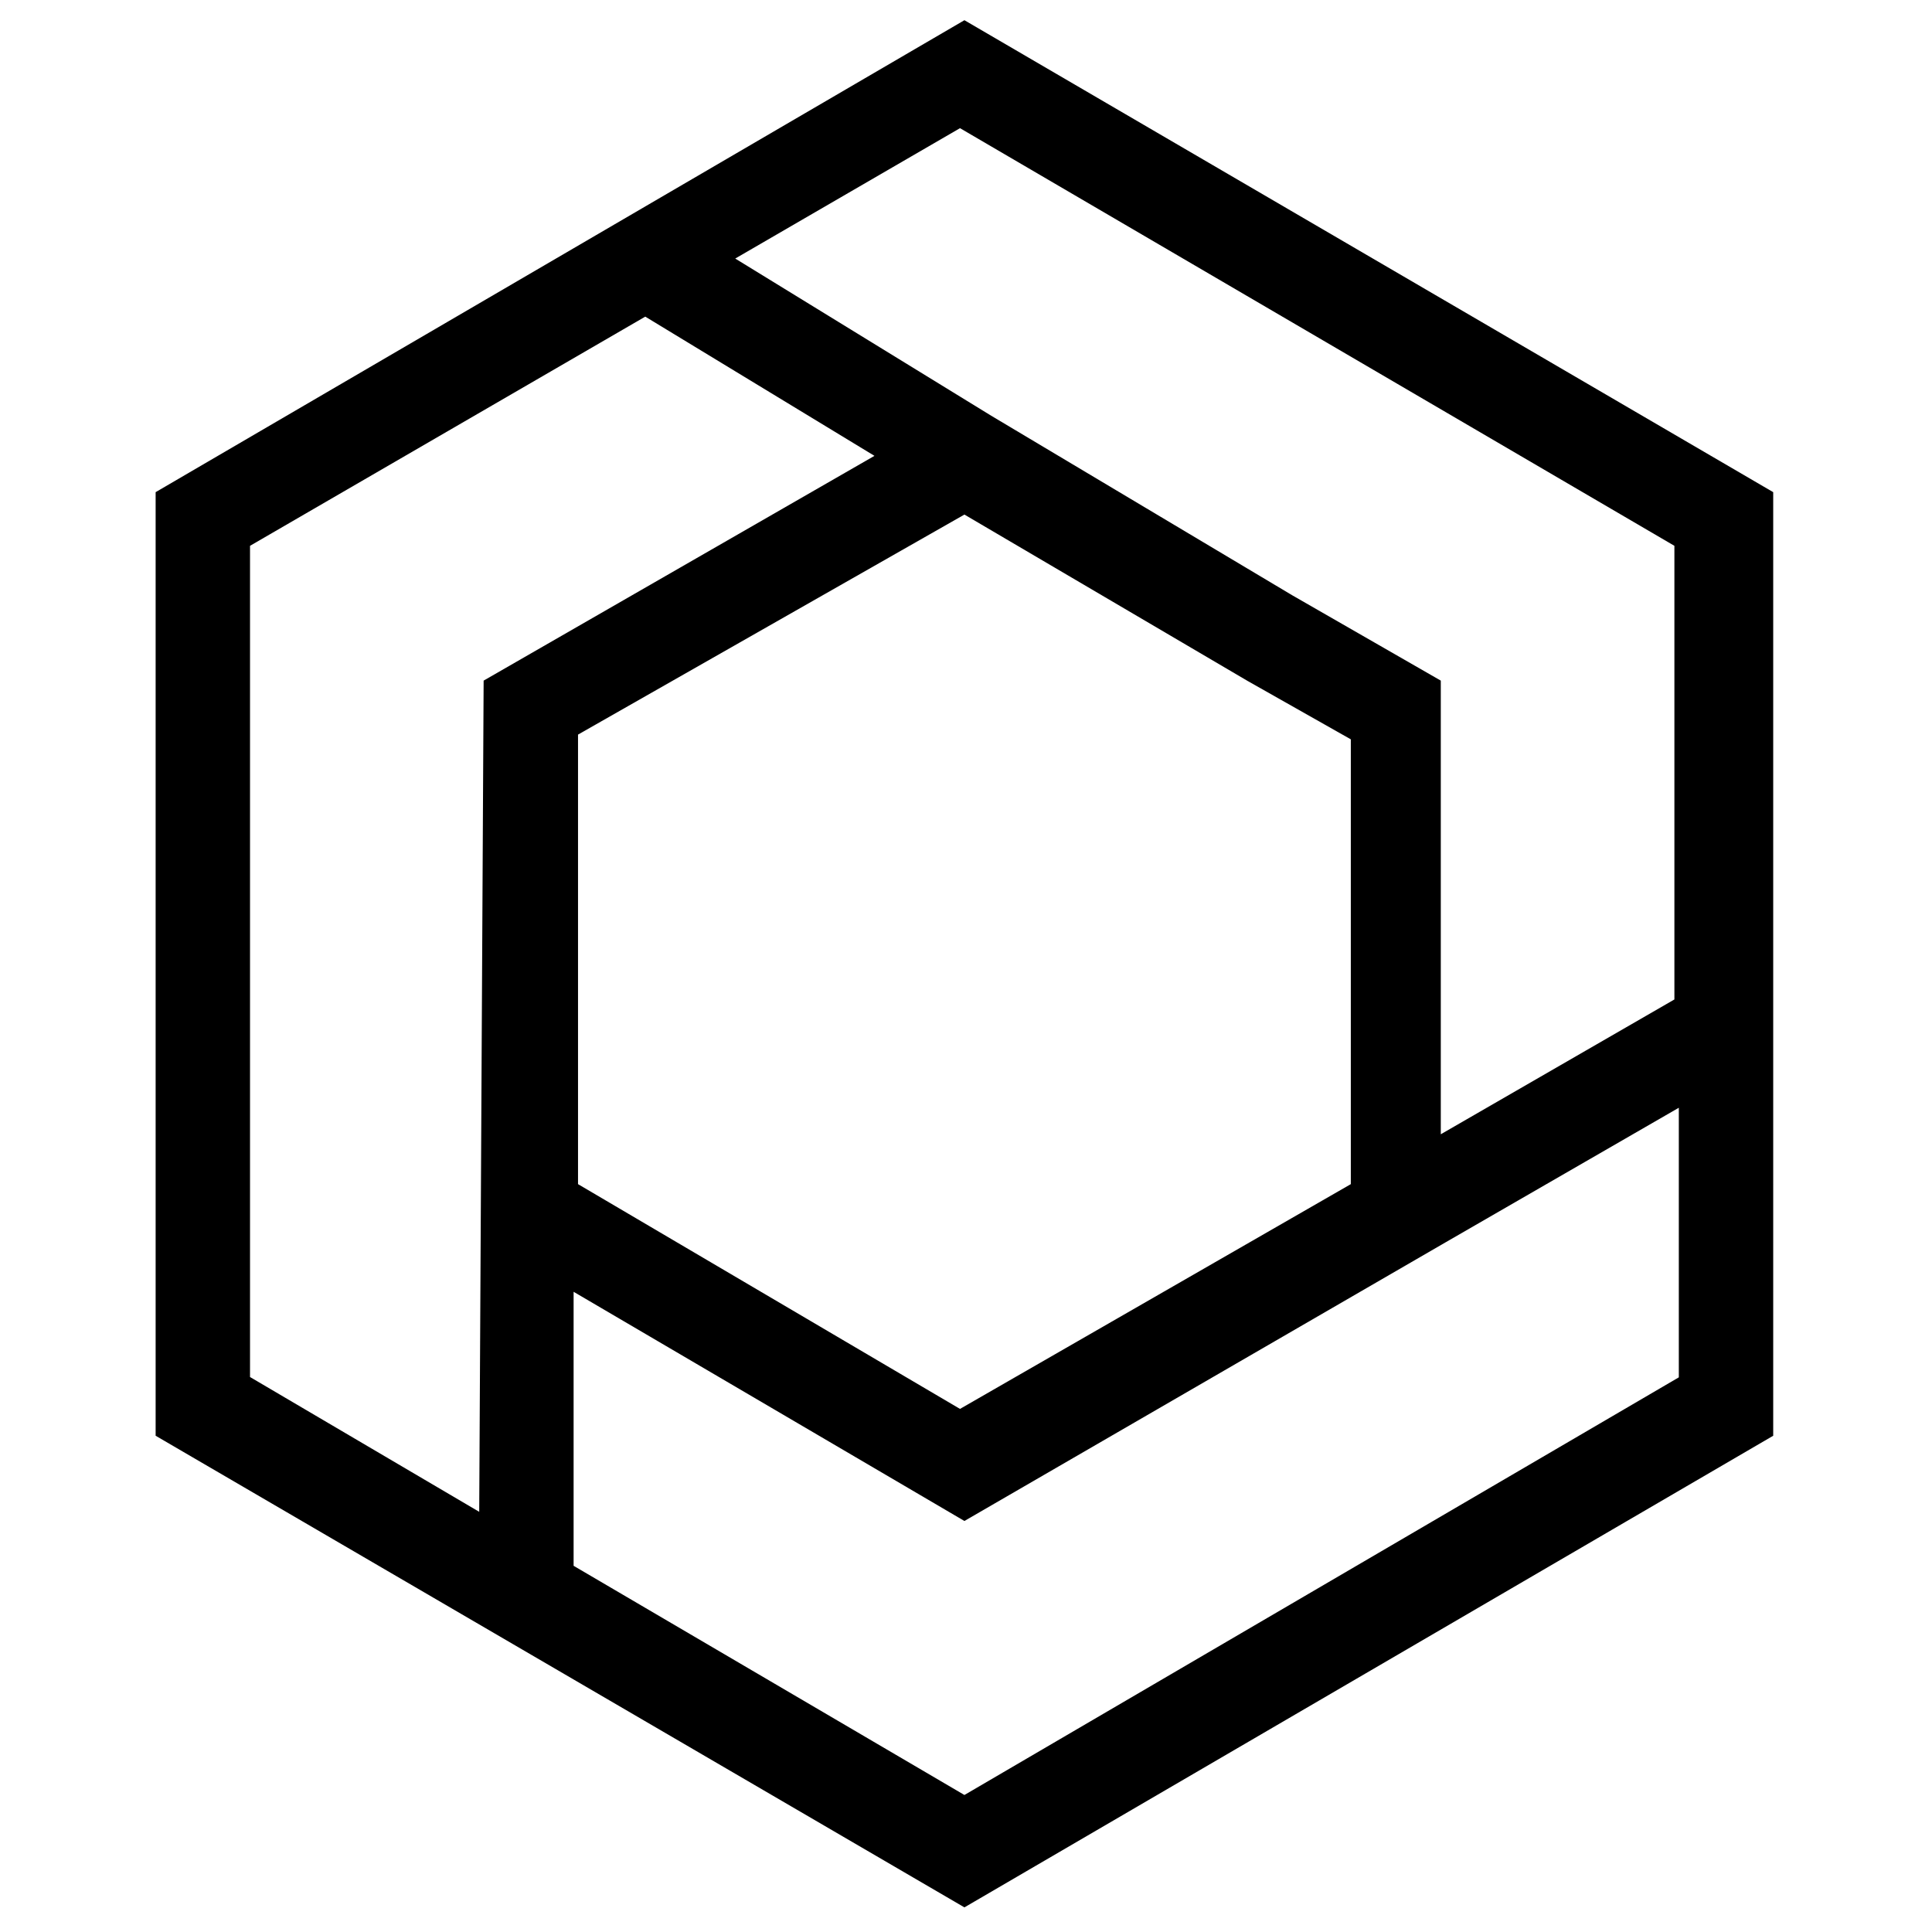 <?xml version="1.0" encoding="utf-8"?>
<!-- Generator: Adobe Illustrator 21.1.0, SVG Export Plug-In . SVG Version: 6.00 Build 0)  -->
<svg version="1.1" id="Calque_1" xmlns="http://www.w3.org/2000/svg" xmlns:xlink="http://www.w3.org/1999/xlink" x="0px" y="0px"
	 viewBox="0 0 612 612" style="enable-background:new 0 0 612 612;" xml:space="preserve">
<path id="Fill-2" class="st0" d="M305.5,568.6L181.7,496v-86.8l123.8,72.6l152.3-88.2l74-42.7v85.4L305.5,568.6L305.5,568.6z
	 M79.2,172.9l125.2-72.6l72.6,44.1l-123.8,71.2l-1.4,263.3l-72.6-42.7C79.2,436.3,79.2,172.9,79.2,172.9z M305.5,163l89.7,52.7
	l32.7,18.5v140.9l-123.8,71.2l-121-71.2V232.7L305.5,163L305.5,163z M530.4,172.9v143.7l-74,42.7V215.6l-47-27L314,131.7l-81.1-49.8
	l71.2-41.3L530.4,172.9z M305.5,6.4L49.3,155.9v298.9l256.2,149.4l256.2-149.4V155.9L305.5,6.4L305.5,6.4z"/>
</svg>

